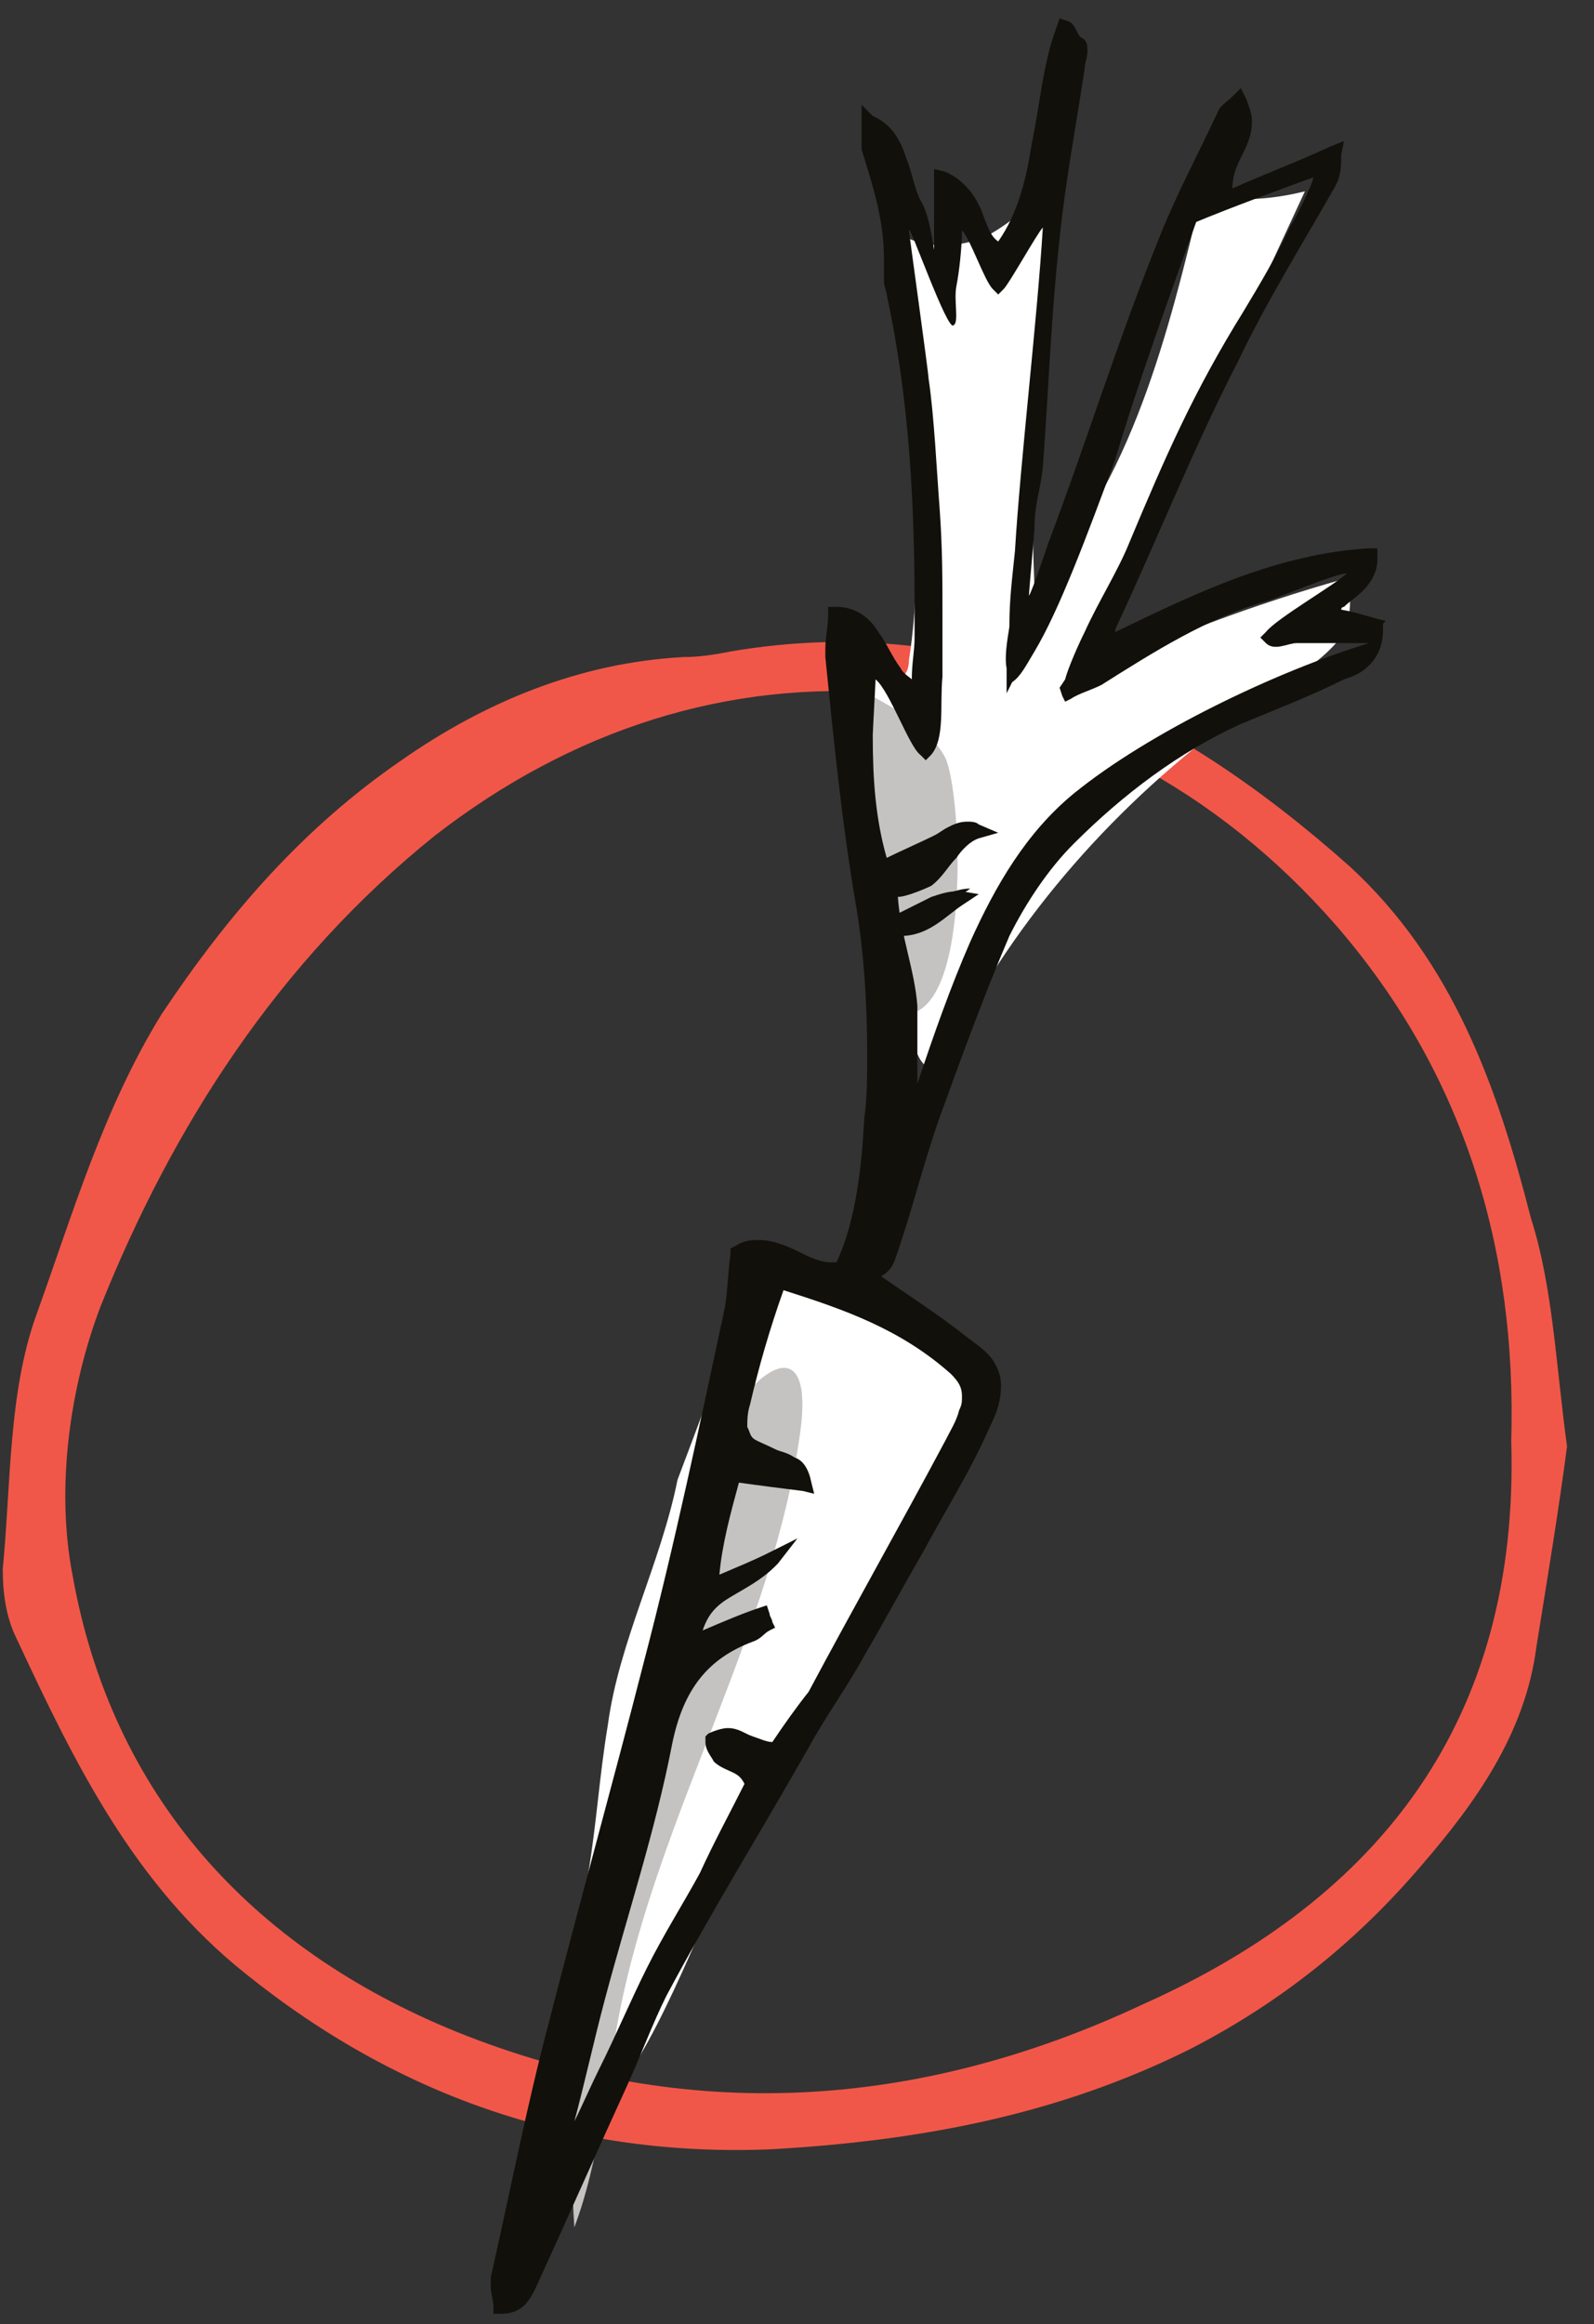 <svg width="59" height="86" viewBox="0 0 59 86" fill="none" xmlns="http://www.w3.org/2000/svg">
<rect x="0" y="0" width="59" height="86" fill="#333333" stroke="none"/>
<path d="M58.002 53.523C57.692 55.897 57.279 58.373 56.866 60.954C56.453 64.153 54.596 66.733 52.635 69.004C50.261 71.791 47.474 74.061 44.068 75.816C39.114 78.293 33.954 79.222 28.587 79.531C21.363 79.841 14.86 77.674 9.081 73.029C4.952 69.727 2.785 65.288 0.618 60.644C0.205 59.818 0.102 58.89 0.102 58.064C0.411 54.864 0.308 51.562 1.34 48.672C2.682 44.956 3.817 41.035 5.984 37.525C8.461 33.81 11.248 30.61 14.86 28.133C17.957 25.966 21.466 24.521 25.285 24.315C25.904 24.315 26.523 24.212 27.039 24.108C36.121 22.56 43.449 26.276 49.951 32.055C53.77 35.564 55.421 40.209 56.66 45.06C57.486 47.64 57.589 50.53 58.002 53.523ZM55.937 53.316C56.144 46.195 54.183 39.693 49.435 34.223C45.1 29.269 39.424 26.172 33.025 25.656C26.936 25.14 21.156 26.998 16.099 30.92C10.319 35.564 6.397 41.654 3.714 48.362C2.579 51.355 2.063 55.071 2.682 58.27C4.127 66.424 9.287 72.1 16.925 75.197C25.388 78.602 33.954 78.086 42.314 74.164C51.087 70.243 56.247 63.637 55.937 53.316Z" fill="#F15748"/>
<path d="M34.366 48.775C33.23 47.949 31.889 47.433 30.65 47.02C29.825 46.711 28.793 46.504 28.173 47.02C27.864 47.33 27.657 47.743 27.554 48.156C26.728 50.323 25.903 52.594 25.077 54.761C24.458 57.857 22.91 60.747 22.497 63.843C22.187 65.701 22.084 67.456 21.774 69.313C21.465 71.171 21.052 73.029 20.845 74.887C20.845 74.99 20.742 75.093 20.742 75.299C20.742 76.848 20.949 78.293 22.187 77.776C23.632 77.26 25.799 71.584 26.522 70.139C29.412 65.082 32.301 60.025 35.191 54.967C35.707 54.142 36.12 53.316 36.224 52.284C36.224 50.942 35.398 49.601 34.366 48.775Z" fill="white"/>
<path d="M31.787 26.172C31.787 25.76 31.993 25.244 32.406 25.14C32.613 25.14 32.922 25.244 33.232 25.14C33.541 25.037 33.645 24.727 33.645 24.418C33.954 22.457 33.954 20.393 33.851 18.432C33.748 15.232 33.541 11.93 33.438 8.73C34.367 9.246 35.606 9.143 36.535 8.73C37.463 8.214 38.289 7.492 39.012 6.666C38.289 11.62 38.083 16.677 38.289 21.735C41.901 17.812 43.243 12.342 44.482 7.182C45.72 7.492 47.062 7.388 48.3 7.079C45.514 13.065 42.83 19.051 40.044 25.037C43.14 23.592 46.443 22.354 49.745 21.425C50.158 22.147 49.952 23.076 49.539 23.695C49.023 24.315 48.3 24.831 47.578 25.244C42.934 28.237 38.908 32.262 36.122 37.009C35.812 37.525 34.986 39.693 34.367 39.486C33.645 39.28 33.438 36.39 33.335 35.874C32.509 32.675 31.581 29.475 31.787 26.172Z" fill="white"/>
<path d="M23.633 65.082C22.291 70.759 20.846 76.538 21.259 82.421C22.188 79.944 22.395 77.261 22.911 74.578C24.355 67.146 28.587 60.438 29.619 53.007C30.135 49.291 28.071 50.427 26.729 52.904C24.975 56.413 24.562 61.264 23.633 65.082Z" fill="#C5C3C2"/>
<path d="M32.095 25.656C33.23 26.276 34.365 26.895 34.984 28.03C35.604 29.268 36.017 37.835 33.333 37.525C31.166 37.216 31.888 27.204 32.095 25.656Z" fill="#C5C3C2"/>
<path d="M51.294 22.973C50.778 22.869 50.262 22.663 49.643 22.56C49.643 22.457 49.746 22.457 49.746 22.457C49.952 22.25 50.159 22.147 50.468 21.837C50.675 21.631 50.984 21.218 50.984 20.702V20.599V20.289H50.675C47.269 20.496 44.276 21.941 41.283 23.386C41.283 23.282 41.283 23.282 41.283 23.282C42.831 19.98 44.173 16.574 45.824 13.374C46.856 11.207 48.198 9.04 49.436 6.872C49.643 6.459 49.643 6.15 49.643 5.737L49.746 5.221L49.23 5.427C47.888 6.047 46.753 6.459 45.617 6.975C45.617 6.563 45.721 6.253 45.927 5.84C46.134 5.427 46.34 5.014 46.34 4.498C46.34 4.189 46.237 3.982 46.134 3.673L45.927 3.26L45.617 3.57C45.411 3.776 45.205 3.879 45.102 4.086C44.379 5.634 43.553 7.182 42.934 8.73C41.386 12.549 40.251 16.264 38.806 20.083C38.806 20.083 38.187 21.941 38.083 22.044C38.083 21.941 38.29 19.67 38.29 19.567C38.29 18.638 38.496 18.225 38.599 17.296C38.806 14.51 38.909 11.62 39.219 8.833C39.425 6.769 39.838 4.602 40.148 2.537C40.148 2.331 40.251 2.125 40.251 1.918C40.251 1.712 40.251 1.505 40.044 1.402C39.838 1.299 39.838 0.886 39.528 0.783L39.219 0.68L39.115 0.989C38.599 2.331 38.496 3.879 38.187 5.324C37.98 6.666 37.67 7.904 36.948 8.936C36.638 8.73 36.535 8.317 36.329 7.801C36.122 7.285 35.709 6.666 34.987 6.356L34.574 6.253V6.666C34.574 7.595 34.574 8.42 34.574 9.246C34.471 8.627 34.368 7.904 34.058 7.388C33.852 6.975 33.749 6.356 33.542 5.84C33.336 5.221 33.026 4.602 32.304 4.292L31.891 3.879V4.395C31.891 4.705 31.891 4.911 31.891 5.118C31.891 5.221 31.891 5.324 31.891 5.53C32.304 6.872 32.717 8.111 32.717 9.556C32.717 9.762 32.717 10.072 32.717 10.278V10.381C32.717 10.588 32.82 10.794 32.82 10.897C33.645 14.716 33.852 18.535 33.852 22.457C33.852 22.869 33.852 23.179 33.852 23.592C33.852 24.108 33.749 24.521 33.749 25.14C33.645 25.037 33.439 24.934 33.336 24.727C33.026 24.314 32.82 23.798 32.51 23.386C32.2 22.869 31.684 22.457 30.962 22.457H30.652V22.766C30.652 23.179 30.549 23.592 30.549 24.005C30.549 24.108 30.549 24.211 30.549 24.314C30.859 27.411 31.168 30.507 31.684 33.5C31.994 35.358 32.097 37.215 32.097 39.073C32.097 39.796 32.097 40.621 31.994 41.344C31.891 43.202 31.684 45.163 30.962 46.711C30.859 46.711 30.859 46.711 30.756 46.711C30.343 46.711 29.93 46.504 29.517 46.298C29.104 46.092 28.588 45.885 28.072 45.885C27.866 45.885 27.556 45.885 27.246 46.092L27.04 46.195V46.401C26.937 47.123 26.937 47.743 26.834 48.362C25.905 52.697 24.976 57.135 23.84 61.469C22.705 65.907 21.467 70.346 20.331 74.783C19.506 77.88 18.887 81.079 18.164 84.279C18.164 84.382 18.164 84.485 18.164 84.588C18.164 84.898 18.267 85.104 18.267 85.414V85.62H18.474H18.577C18.887 85.62 19.196 85.517 19.403 85.311C19.609 85.104 19.712 84.898 19.815 84.692C20.951 82.215 22.086 79.634 23.221 77.157C23.737 76.022 24.15 74.887 24.666 73.855C26.317 70.758 28.175 67.765 29.93 64.669C30.549 63.534 31.375 62.398 31.994 61.263C32.717 60.025 33.439 58.683 34.161 57.444C34.987 55.896 35.916 54.451 36.638 52.8C36.948 52.181 37.051 51.768 37.051 51.252C37.051 50.942 36.948 50.633 36.742 50.323C36.535 50.013 36.226 49.807 35.813 49.497C34.781 48.672 33.645 47.949 32.613 47.227C32.82 47.123 33.026 46.917 33.129 46.608C33.749 44.853 34.161 43.098 34.781 41.344C35.606 39.073 36.432 36.803 37.361 34.635C37.98 33.397 38.806 32.158 39.735 31.229C41.592 29.372 43.657 27.823 45.927 26.791C47.166 26.275 48.507 25.759 49.746 25.14C50.056 25.037 50.365 24.934 50.675 24.624C50.984 24.314 51.191 23.902 51.191 23.282V23.076L51.294 22.973ZM28.588 64.463C28.382 64.463 28.175 64.359 27.866 64.256C27.556 64.153 27.35 63.947 26.937 63.947C26.73 63.947 26.421 64.05 26.214 64.153L26.111 64.256V64.463C26.111 64.772 26.317 64.979 26.421 65.185C26.627 65.391 26.937 65.495 27.143 65.598C27.35 65.701 27.453 65.804 27.556 66.011C27.04 67.043 26.421 68.178 25.905 69.313C25.285 70.449 24.563 71.584 23.944 72.823C23.325 74.061 22.808 75.299 22.189 76.538C21.88 77.157 21.57 77.88 21.26 78.499C21.673 76.951 21.983 75.506 22.396 73.958C23.221 70.862 24.253 67.765 24.873 64.566C25.285 62.502 26.214 61.366 27.866 60.747C28.175 60.644 28.279 60.437 28.485 60.334L28.691 60.231L28.588 60.025C28.588 59.921 28.485 59.818 28.485 59.715L28.382 59.405L28.072 59.509C27.453 59.715 26.73 60.025 26.008 60.334C26.214 59.715 26.524 59.405 27.04 59.096C27.556 58.786 28.175 58.477 28.691 57.96L28.794 57.857L29.517 56.928L28.485 57.444C27.866 57.754 27.35 57.96 26.627 58.27C26.73 57.135 27.04 55.999 27.35 54.864C28.072 54.967 28.898 55.071 29.723 55.174L30.136 55.277L30.033 54.864C29.93 54.348 29.723 54.038 29.414 53.935C29.104 53.729 28.898 53.729 28.691 53.626C28.279 53.419 27.969 53.316 27.866 53.213C27.762 53.11 27.762 53.006 27.659 52.8C27.659 52.594 27.659 52.284 27.762 51.974C28.072 50.633 28.485 49.188 29.001 47.743C31.272 48.465 33.336 49.188 35.194 50.839C35.503 51.149 35.606 51.355 35.606 51.665C35.606 51.871 35.606 51.974 35.503 52.181C35.4 52.594 35.194 52.903 34.987 53.316C33.336 56.412 31.581 59.509 29.93 62.605C29.517 63.121 29.001 63.843 28.588 64.463ZM44.276 8.214C45.514 7.698 47.475 6.975 48.611 6.563C48.611 6.769 47.888 8.214 47.785 8.317C47.269 9.452 46.65 10.485 46.03 11.517C44.173 14.51 43.141 16.883 41.799 20.083C41.386 21.115 40.663 22.25 40.148 23.386C39.941 23.798 39.528 24.727 39.425 25.14L39.219 25.45L39.322 25.759L39.425 25.966L39.631 25.863C39.941 25.656 40.354 25.553 40.767 25.346C42.728 24.108 44.689 22.869 46.856 22.25C47.269 22.147 49.436 21.218 49.849 21.218C49.436 21.631 47.269 22.869 46.856 23.386L46.65 23.592L46.856 23.798C47.166 24.108 47.682 23.798 47.991 23.798C48.301 23.798 50.365 23.798 50.675 23.798C47.269 24.831 42.521 27.101 39.735 29.372C37.98 30.817 36.845 32.778 35.916 34.842C35.194 36.493 34.574 38.248 33.955 40.105C33.955 40.002 33.955 39.899 33.955 39.796C33.955 39.073 33.955 38.454 33.955 37.732C33.955 37.525 33.955 37.319 33.955 37.215C33.852 35.874 33.336 34.635 33.233 33.19C33.542 33.19 34.265 32.881 34.471 32.778C34.884 32.468 35.09 32.055 35.4 31.745C35.606 31.436 35.916 31.126 36.226 31.023L36.948 30.817L36.226 30.507C36.122 30.404 35.916 30.404 35.813 30.404C35.503 30.404 35.297 30.507 35.09 30.61C34.884 30.713 34.781 30.817 34.574 30.92C34.161 31.126 33.233 31.539 32.82 31.745C32.407 30.3 32.304 28.856 32.304 27.204C32.304 27.101 32.407 25.243 32.407 25.14C32.923 25.553 33.645 27.617 34.058 27.927L34.265 28.133L34.471 27.927C34.987 27.308 34.781 26.069 34.884 25.037C34.884 24.211 34.884 23.695 34.884 22.869C34.884 21.425 34.884 20.289 34.781 18.844C34.677 17.503 34.574 15.335 34.368 13.994C34.368 13.787 33.645 8.627 33.645 8.524C33.645 8.214 35.09 12.342 35.297 12.033C35.503 11.929 35.297 11.104 35.4 10.588C35.503 10.072 35.606 9.143 35.606 8.524C35.916 8.833 36.432 10.381 36.742 10.691L36.948 10.897L37.154 10.691C37.361 10.485 38.393 8.627 38.599 8.42C38.393 11.826 37.774 16.987 37.567 20.392C37.464 21.425 37.361 22.147 37.361 23.179C37.361 23.282 37.154 24.211 37.258 24.727V25.656L37.464 25.243C37.774 25.037 37.98 24.624 38.29 24.108C39.219 22.56 40.251 19.773 41.283 16.987C42.108 14.2 43.347 10.794 44.276 8.214Z" fill="#12100B"/>
<path d="M33.746 33.706C34.159 33.5 34.572 33.294 34.985 33.087C35.294 32.984 35.604 32.881 35.913 32.881C35.191 33.397 34.572 33.913 33.746 34.016C33.849 33.913 33.849 33.81 33.746 33.706Z" fill="#12100B"/>
<path d="M35.608 32.983H35.401C35.092 32.983 34.782 33.087 34.472 33.19C34.059 33.396 33.647 33.603 33.234 33.809L33.027 33.912V34.119C33.027 34.222 33.027 34.325 33.131 34.428V34.635H33.337C34.369 34.635 34.988 33.912 35.608 33.499L36.227 33.087L35.608 32.983Z" fill="#12100B"/>
</svg>
